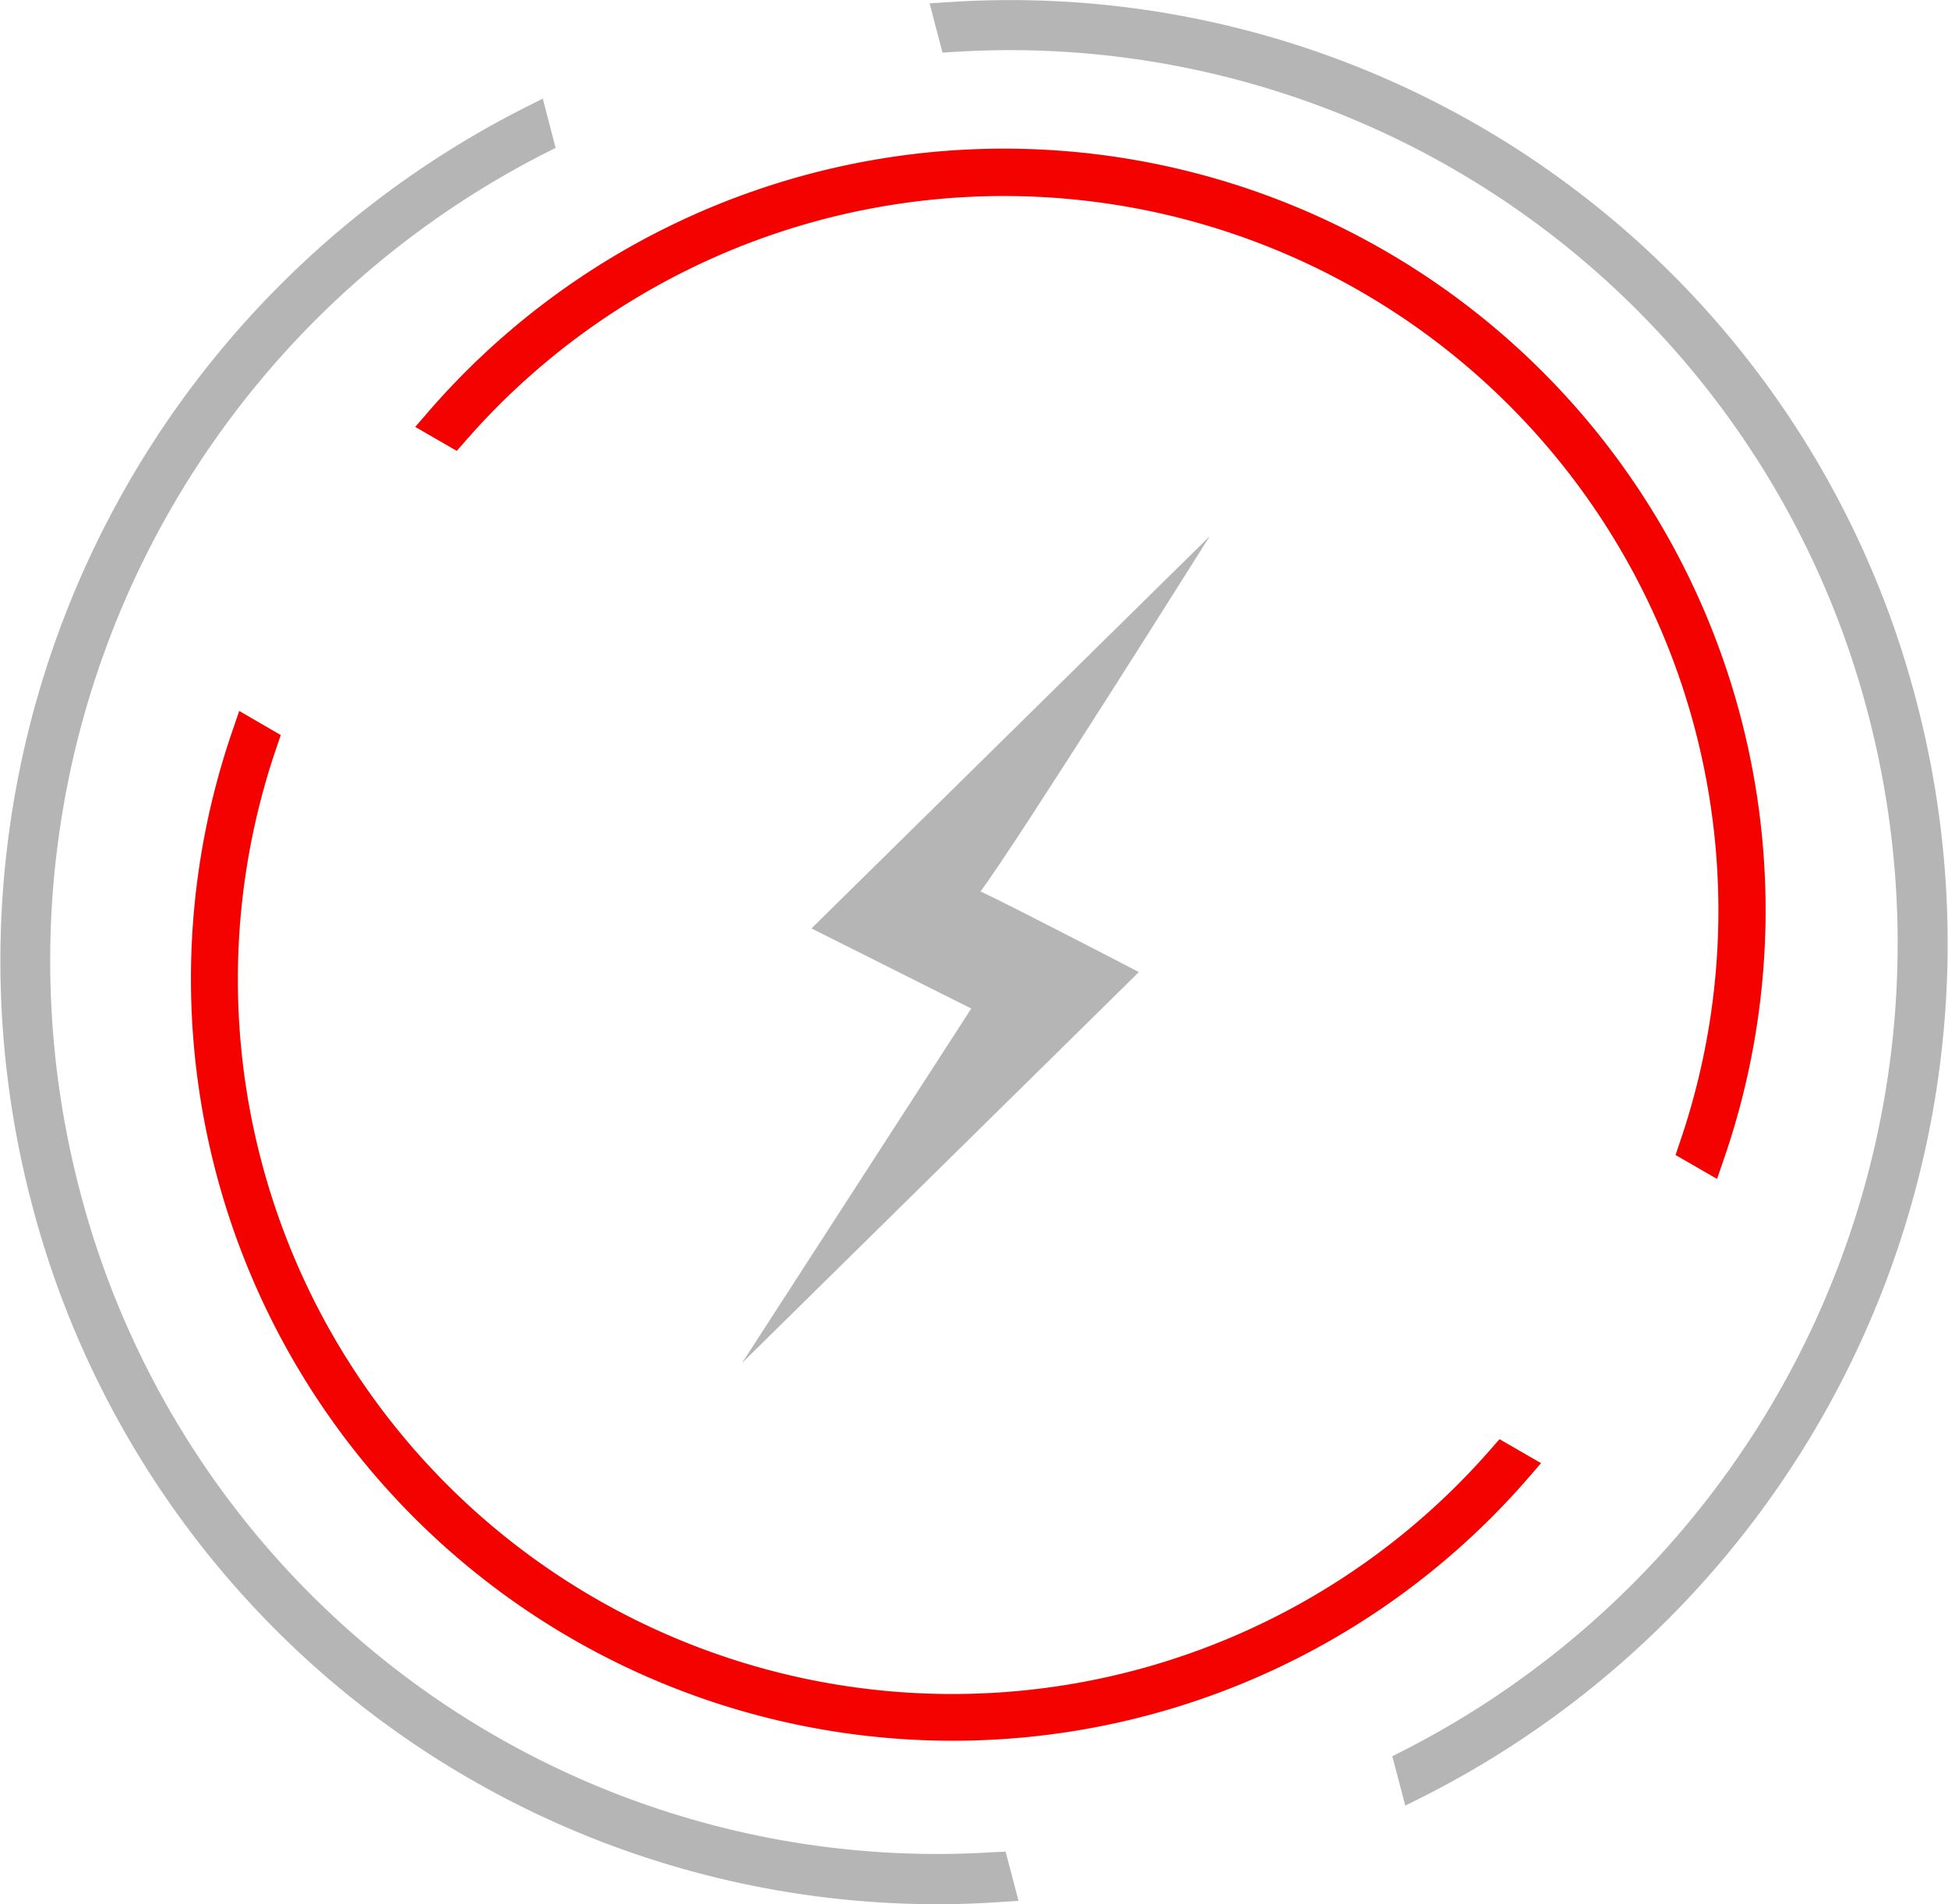 <svg xmlns="http://www.w3.org/2000/svg" width="69.2" height="67.624" viewBox="0 0 69.2 67.624"><path d="M52.294,39.265s-4.471-2.324-5.626-2.865c1.251-1.655,8.141-12.613,8.141-12.613L40.663,37.715l5.677,2.846L38.2,53.144Z" transform="translate(-11.837 -4.741)" fill="#b5b5b5"/><path d="M71.525,45.965l1.474.85.249-.722A27.053,27.053,0,0,0,27.254,19.529l-.5.577,1.476.851.34-.388A25.381,25.381,0,0,1,71.691,45.475Z" transform="translate(-12.004 -4.944)" fill="#f30200"/><path d="M22.092,30.755,20.617,29.9l-.248.725A27.06,27.06,0,0,0,66.362,57.192l.5-.578-1.475-.851-.341.389A25.381,25.381,0,0,1,21.926,31.245Z" transform="translate(-12.119 -4.649)" fill="#f30200"/><path d="M79.818,29.923A33.252,33.252,0,0,0,45.525,5.092l-.762.049L45.22,6.89l.517-.031A31.5,31.5,0,0,1,78.1,30.37v0A32.18,32.18,0,0,1,61.653,67.167l-.454.23.462,1.753.7-.35A33.954,33.954,0,0,0,79.818,29.923Z" transform="translate(-11.74 -5.022)" fill="#b5b5b5"/><path d="M47.424,70.757A31.463,31.463,0,0,1,15.052,47.251v0A32.19,32.19,0,0,1,31.5,10.452l.455-.23L31.5,8.472l-.693.349A33.952,33.952,0,0,0,13.341,47.7a33.26,33.26,0,0,0,32.144,24.9q1.071,0,2.152-.07l.763-.05-.46-1.749Z" transform="translate(-12.218 -4.97)" fill="#b5b5b5"/></svg>